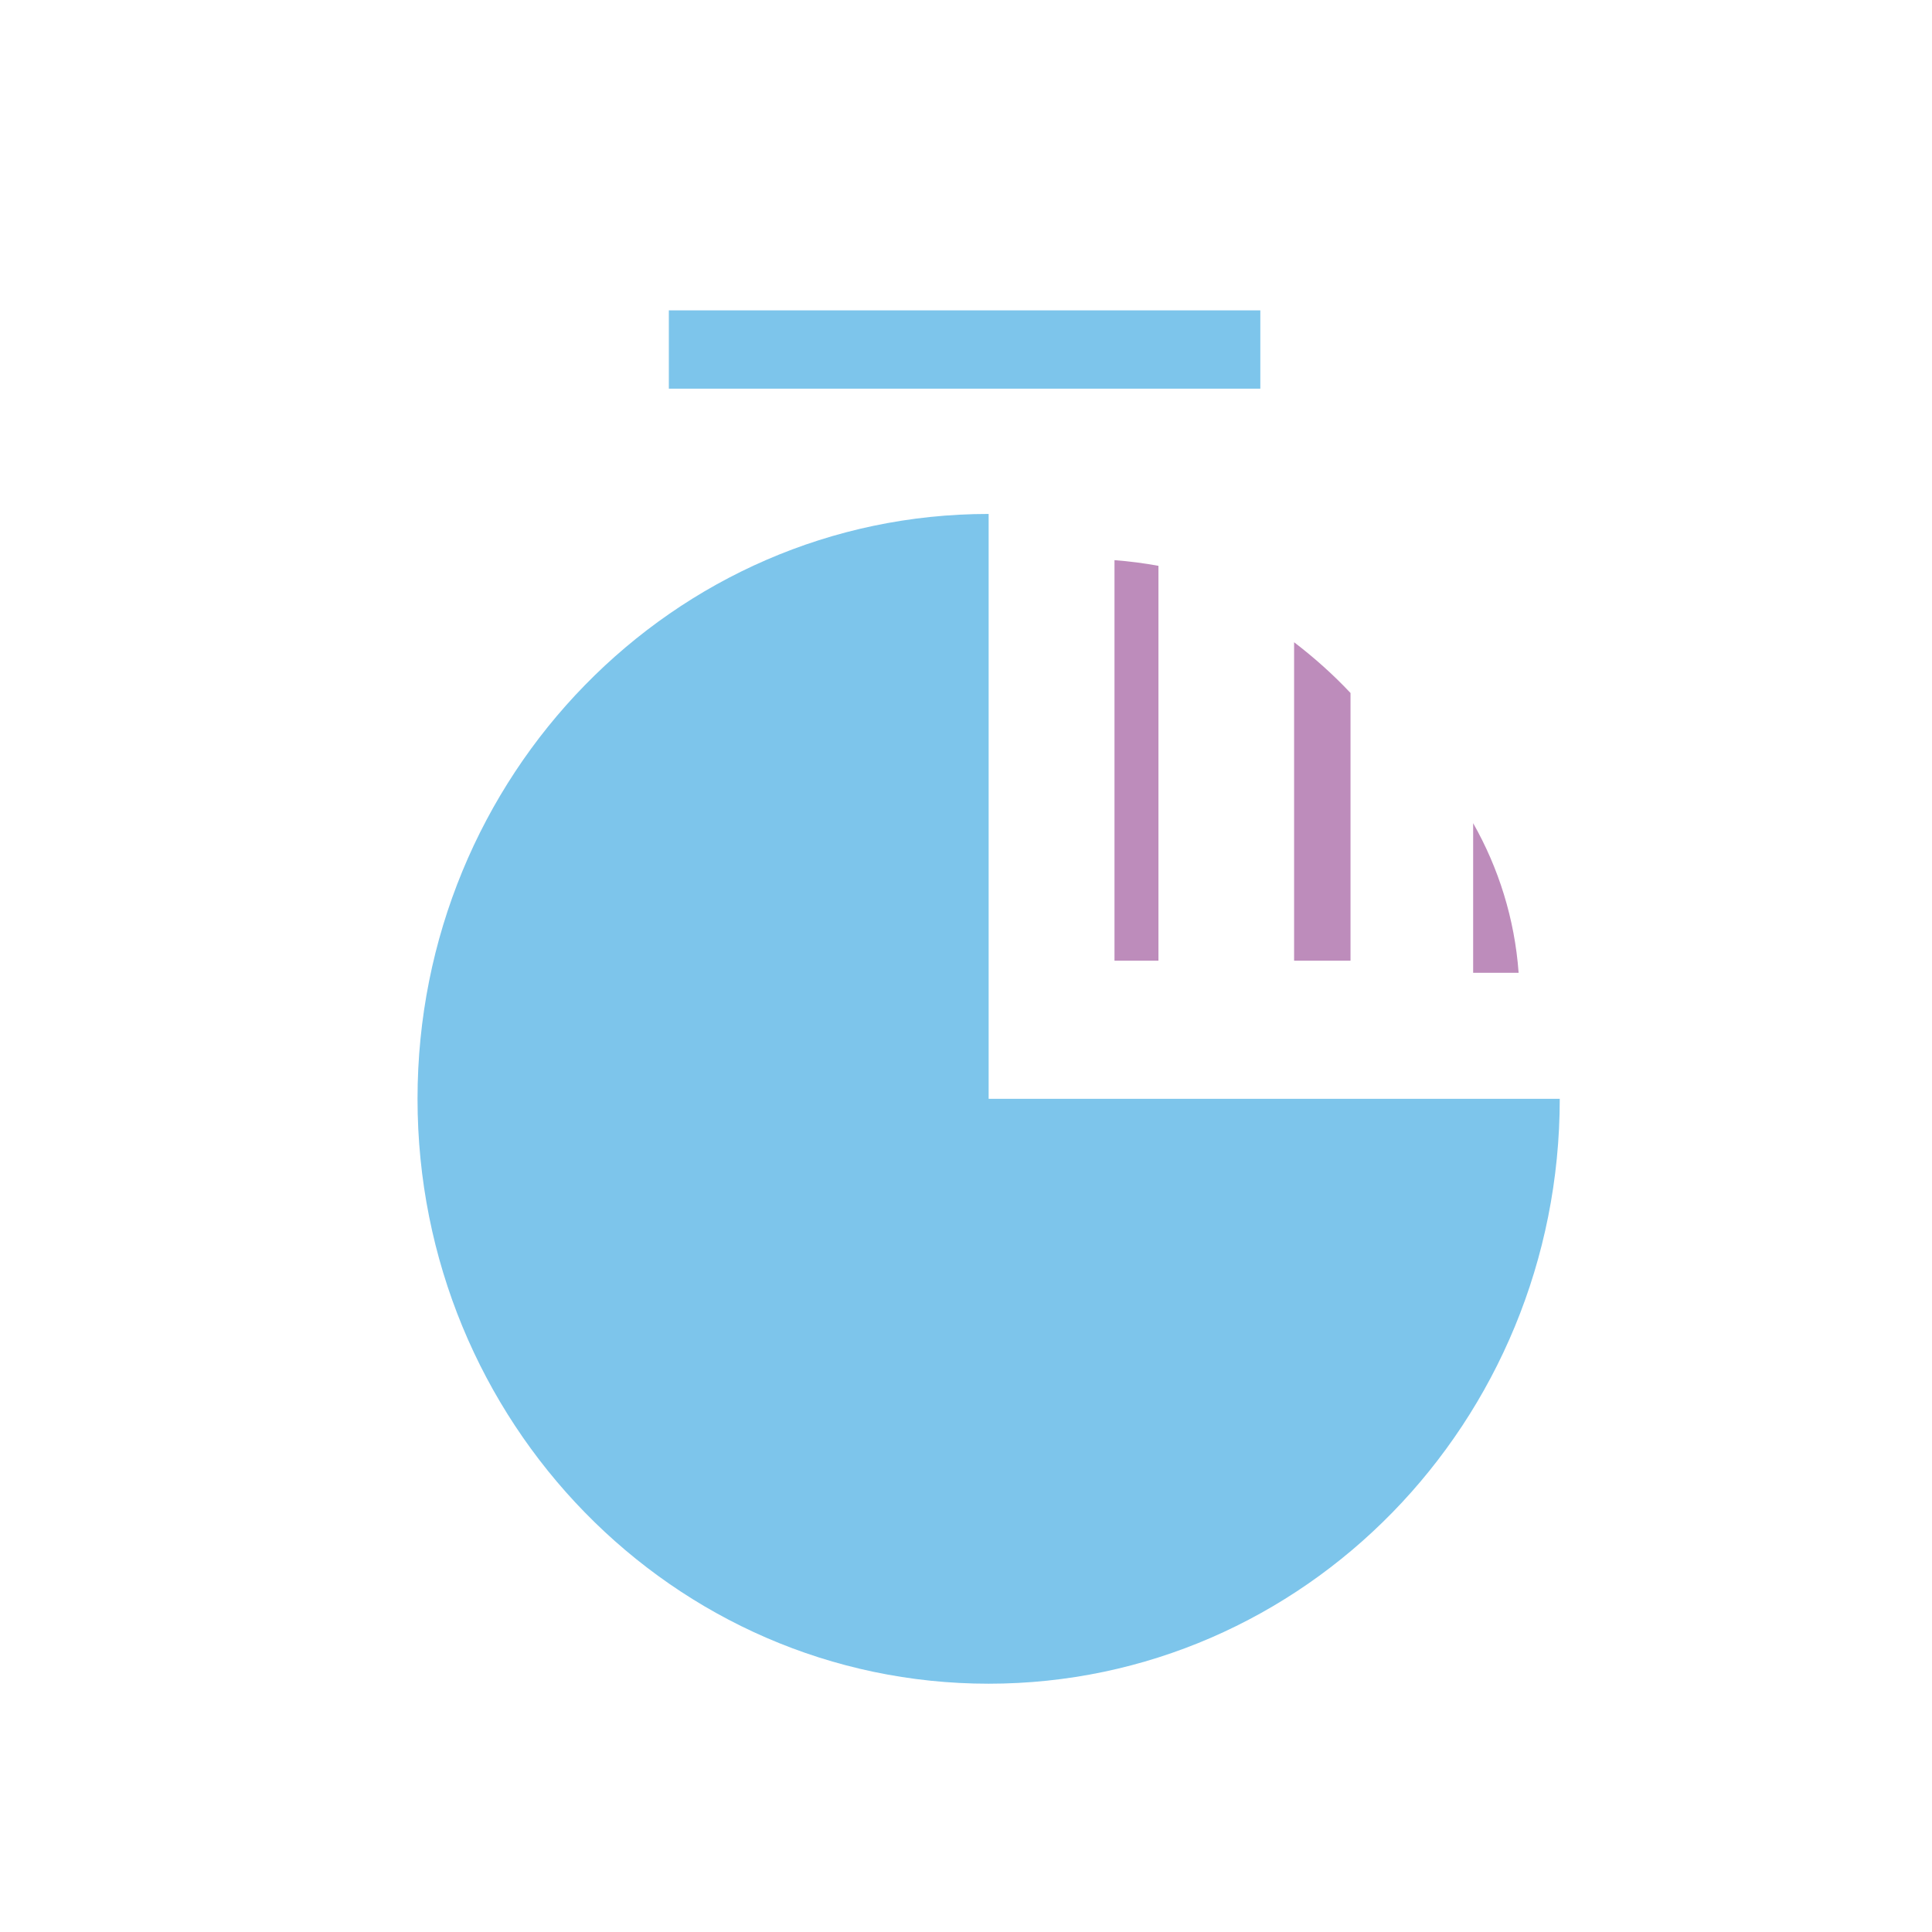 <?xml version="1.0" standalone="no"?><!DOCTYPE svg PUBLIC "-//W3C//DTD SVG 1.1//EN" "http://www.w3.org/Graphics/SVG/1.1/DTD/svg11.dtd"><svg t="1639407058302" class="icon" viewBox="0 0 1024 1024" version="1.1" xmlns="http://www.w3.org/2000/svg" p-id="12062" xmlns:xlink="http://www.w3.org/1999/xlink" width="200" height="200"><defs><style type="text/css"></style></defs><path d="M354.5 164.5H668V206H354.5z" fill="#7dc5eb" p-id="12063" data-spm-anchor-id="a313x.7781069.0.i9" class=""></path><path d="M1024.1 984.5H3V152.3h1021.1v832.2zM19 968.5h989.1V168.3H19v800.2z" fill="" p-id="12064"></path><path d="M826.7 582.4c0 171.2-135.5 310-302.7 310s-302.7-138.8-302.7-310 135.5-310 302.7-310v310h302.7z" fill="#7dc5eb" p-id="12065" data-spm-anchor-id="a313x.7781069.0.i8" class=""></path><path d="M524 900.4c-83 0-161.1-33.1-219.8-93.2-58.6-60.1-90.9-139.9-90.9-224.8s32.3-164.7 90.9-224.8c58.7-60.1 136.7-93.2 219.8-93.2h8v310h302.7v8c0 84.9-32.3 164.7-90.9 224.8-58.7 60.1-136.8 93.2-219.8 93.2z m-8-619.9c-158.8 4.4-286.7 138.1-286.7 301.9 0 166.5 132.2 302 294.7 302 159.9 0 290.4-131.2 294.6-294H516V280.5zM680.9 219.8H342.7V40h338.2v179.8z m-322.2-16h306.2V56H358.7v147.8z" fill="" p-id="12066"></path><path d="M685.9 509.2h29.9V367.3c-9.2-9.8-19.2-18.7-29.9-26.9v168.8z" fill="#bd8cbb" p-id="12067" data-spm-anchor-id="a313x.7781069.0.i14" class="selected"></path><path d="M715.7 323.6c-9.4-8-19.4-15.2-29.9-21.6-5.2-3.2-10.3-6.1-15.6-9v248.2h61.1V338c-4.9-5.1-10.3-9.9-15.6-14.4z m0 185.6h-29.9V340.4c10.8 8 20.8 17 29.9 26.9v141.9z" fill="" p-id="12068"></path><path d="M780.8 436.3v79.3h24.1c-2.1-28.8-10.7-55.7-24.1-79.3z" fill="#bd8cbb" p-id="12069" data-spm-anchor-id="a313x.7781069.0.i15" class="selected"></path><path d="M780.8 392.6c-3.9-4.6-8.1-9.3-12.5-13.6V541.2h61.9v-12.8c0-51.9-18.6-99.4-49.4-135.8z m0 43.7c13.6 23.5 22 50.6 24.1 79.3h-24.1v-79.3z" fill="" p-id="12070"></path><path d="M590.7 509.2H614V299.9c-7.7-1.4-15.3-2.4-23.3-3v212.3z" fill="#bd8cbb" p-id="12071" data-spm-anchor-id="a313x.7781069.0.i13" class="selected"></path><path d="M629.6 270.4v8.8-8.8c-17.7-3.8-36-6.1-54.7-6.1v276.8h54.5V270.4h0.2zM614 509.2h-23.3V297c7.8 0.6 15.6 1.6 23.3 3v209.2z" fill="" p-id="12072"></path></svg>